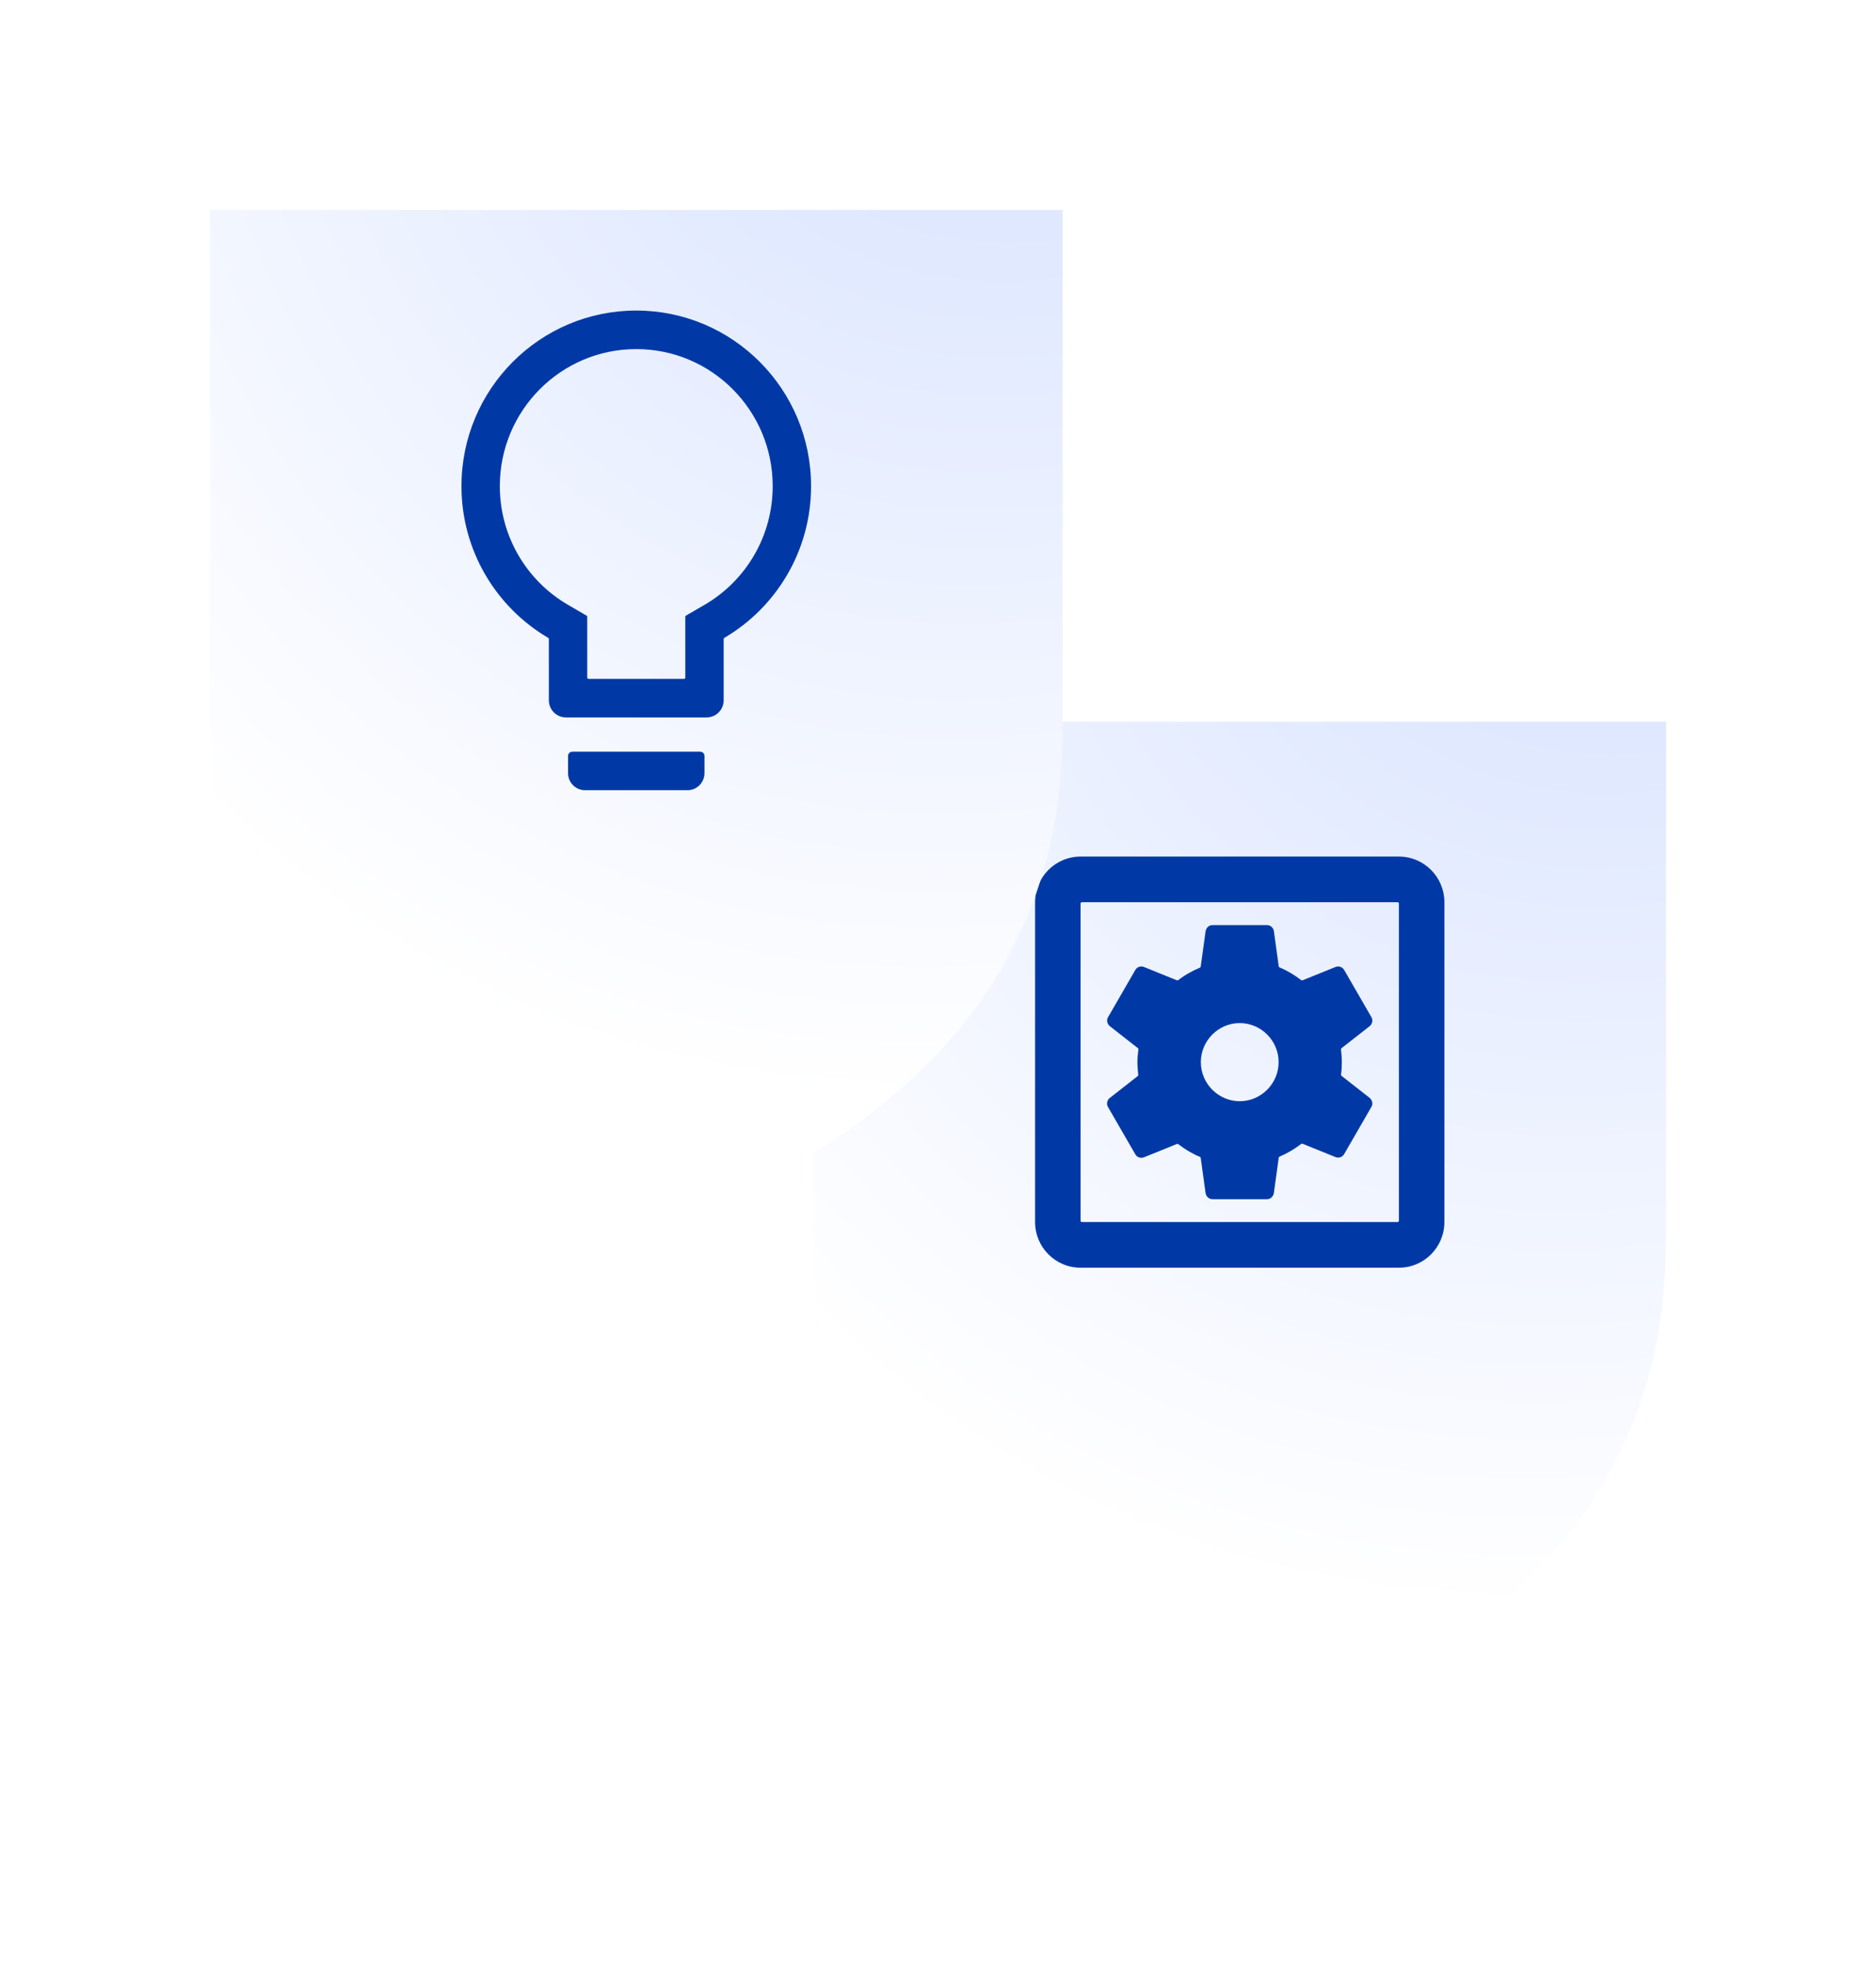 <svg width="143" height="150" viewBox="0 0 143 150" fill="none" xmlns="http://www.w3.org/2000/svg">
<g filter="url(#filter0_d)">
<path d="M62 84.46V47H127V84.46C127 89.186 127 96.188 122.926 103.715C122.661 104.24 122.395 104.765 122.041 105.291C121.864 105.553 121.687 105.903 121.51 106.166L121.421 106.341C116.285 114.13 107.429 120.432 95.031 125.158L94.589 125.333L94.146 125.158C81.925 120.432 73.07 114.218 67.933 106.603L67.933 106.603C67.668 106.253 67.402 105.903 67.136 105.466C66.694 104.853 66.428 104.328 66.074 103.715C62 96.188 62 89.099 62 84.46Z" fill="url(#paint0_radial)"/>
</g>
<path d="M84.464 84.374L86.544 87.977C86.683 88.203 86.943 88.29 87.185 88.203L89.715 87.18C89.748 87.167 89.785 87.172 89.814 87.194C90.323 87.585 90.863 87.913 91.465 88.164C91.498 88.178 91.522 88.208 91.526 88.243L91.9 90.954C91.952 91.197 92.16 91.389 92.42 91.389H96.58C96.84 91.389 97.048 91.197 97.1 90.936L97.473 88.225C97.478 88.19 97.501 88.16 97.534 88.146C98.121 87.895 98.677 87.567 99.186 87.177C99.215 87.155 99.252 87.15 99.285 87.163L101.815 88.186C102.057 88.273 102.317 88.186 102.456 87.96L104.536 84.356C104.675 84.13 104.605 83.852 104.415 83.677L102.26 81.99C102.231 81.968 102.217 81.932 102.222 81.896C102.267 81.583 102.283 81.256 102.283 80.944C102.283 80.615 102.251 80.3 102.219 79.972C102.215 79.938 102.23 79.905 102.257 79.883L104.415 78.194C104.605 78.037 104.675 77.742 104.536 77.515L102.456 73.912C102.317 73.686 102.057 73.599 101.815 73.686L99.285 74.708C99.252 74.722 99.215 74.716 99.186 74.695C98.677 74.304 98.136 73.976 97.535 73.725C97.502 73.711 97.478 73.681 97.473 73.646L97.1 70.935C97.048 70.692 96.84 70.5 96.58 70.5H92.42C92.16 70.5 91.952 70.692 91.9 70.953L91.526 73.664C91.522 73.699 91.499 73.729 91.466 73.743C90.879 73.992 90.309 74.305 89.814 74.694C89.785 74.716 89.747 74.722 89.713 74.708L87.185 73.686C86.943 73.599 86.683 73.686 86.544 73.912L84.464 77.515C84.325 77.742 84.395 78.02 84.585 78.194L86.741 79.882C86.769 79.904 86.783 79.939 86.778 79.975C86.731 80.302 86.7 80.615 86.7 80.944C86.7 81.274 86.731 81.588 86.764 81.917C86.767 81.951 86.753 81.984 86.726 82.005L84.568 83.695C84.377 83.869 84.325 84.147 84.464 84.374ZM94.5 77.968C96.129 77.968 97.464 79.308 97.464 80.944C97.464 82.581 96.129 83.921 94.5 83.921C92.871 83.921 91.536 82.581 91.536 80.944C91.536 79.308 92.871 77.968 94.5 77.968ZM106.633 65.278H82.367C80.443 65.278 78.9 66.844 78.9 68.759V93.13C78.9 95.044 80.443 96.611 82.367 96.611H106.633C108.557 96.611 110.1 95.044 110.1 93.13V68.759C110.1 66.844 108.557 65.278 106.633 65.278ZM106.633 93.03C106.633 93.085 106.588 93.13 106.533 93.13H82.467C82.411 93.13 82.367 93.085 82.367 93.03V68.859C82.367 68.804 82.411 68.759 82.467 68.759H106.533C106.588 68.759 106.633 68.804 106.633 68.859V93.03Z" fill="#0039A6"/>
<g filter="url(#filter1_d)">
<path d="M16 45.46V8H81V45.46C81 50.186 81 57.188 76.926 64.715C76.661 65.24 76.395 65.765 76.041 66.29C75.864 66.553 75.687 66.903 75.51 67.166L75.421 67.341C70.285 75.13 61.429 81.432 49.031 86.158L48.589 86.333L48.146 86.158C35.925 81.432 27.07 75.218 21.933 67.603L21.933 67.603C21.668 67.253 21.402 66.903 21.136 66.466C20.694 65.853 20.428 65.328 20.074 64.715C16 57.188 16 50.099 16 45.46Z" fill="url(#paint1_radial)"/>
</g>
<path d="M53.375 57.285H43.625C43.446 57.285 43.3 57.432 43.3 57.611V58.917C43.3 59.639 43.881 60.222 44.6 60.222H52.4C53.119 60.222 53.7 59.639 53.7 58.917V57.611C53.7 57.432 53.554 57.285 53.375 57.285ZM48.5 23.667C41.143 23.667 35.175 29.66 35.175 37.049C35.175 41.981 37.834 46.29 41.788 48.611C41.819 48.629 41.837 48.661 41.837 48.697V53.368C41.837 54.09 42.419 54.674 43.138 54.674H53.863C54.582 54.674 55.163 54.09 55.163 53.368V48.697C55.163 48.661 55.182 48.629 55.212 48.611C59.166 46.29 61.825 41.981 61.825 37.049C61.825 29.66 55.857 23.667 48.5 23.667ZM53.696 46.098L52.287 46.917C52.257 46.935 52.237 46.968 52.237 47.004V51.636C52.237 51.691 52.193 51.736 52.138 51.736H44.862C44.807 51.736 44.763 51.691 44.763 51.636V47.004C44.763 46.968 44.744 46.935 44.713 46.917L43.304 46.098C40.107 44.241 38.1 40.822 38.1 37.049C38.1 31.28 42.756 26.604 48.5 26.604C54.244 26.604 58.9 31.28 58.9 37.049C58.9 40.822 56.893 44.241 53.696 46.098Z" fill="#0039A6"/>
<defs>
<filter id="filter0_d" x="46" y="39" width="97" height="110.333" filterUnits="userSpaceOnUse" color-interpolation-filters="sRGB">
<feFlood flood-opacity="0" result="BackgroundImageFix"/>
<feColorMatrix in="SourceAlpha" type="matrix" values="0 0 0 0 0 0 0 0 0 0 0 0 0 0 0 0 0 0 127 0"/>
<feOffset dy="8"/>
<feGaussianBlur stdDeviation="8"/>
<feColorMatrix type="matrix" values="0 0 0 0 0.117 0 0 0 0 0.417 0 0 0 0 1 0 0 0 0.16 0"/>
<feBlend mode="normal" in2="BackgroundImageFix" result="effect1_dropShadow"/>
<feBlend mode="normal" in="SourceGraphic" in2="effect1_dropShadow" result="shape"/>
</filter>
<filter id="filter1_d" x="0" y="0" width="97" height="110.333" filterUnits="userSpaceOnUse" color-interpolation-filters="sRGB">
<feFlood flood-opacity="0" result="BackgroundImageFix"/>
<feColorMatrix in="SourceAlpha" type="matrix" values="0 0 0 0 0 0 0 0 0 0 0 0 0 0 0 0 0 0 127 0"/>
<feOffset dy="8"/>
<feGaussianBlur stdDeviation="8"/>
<feColorMatrix type="matrix" values="0 0 0 0 0.117 0 0 0 0 0.417 0 0 0 0 1 0 0 0 0.16 0"/>
<feBlend mode="normal" in2="BackgroundImageFix" result="effect1_dropShadow"/>
<feBlend mode="normal" in="SourceGraphic" in2="effect1_dropShadow" result="shape"/>
</filter>
<radialGradient id="paint0_radial" cx="0" cy="0" r="1" gradientUnits="userSpaceOnUse" gradientTransform="translate(127 12.403) rotate(113.296) scale(105.187 87.4)">
<stop stop-color="#E0E9FF"/>
<stop offset="0.031" stop-color="#D0DDFF"/>
<stop offset="1" stop-color="white"/>
</radialGradient>
<radialGradient id="paint1_radial" cx="0" cy="0" r="1" gradientUnits="userSpaceOnUse" gradientTransform="translate(81 -26.597) rotate(113.296) scale(105.187 87.4)">
<stop stop-color="#E0E9FF"/>
<stop offset="0.031" stop-color="#D0DDFF"/>
<stop offset="1" stop-color="white"/>
</radialGradient>
</defs>
</svg>
